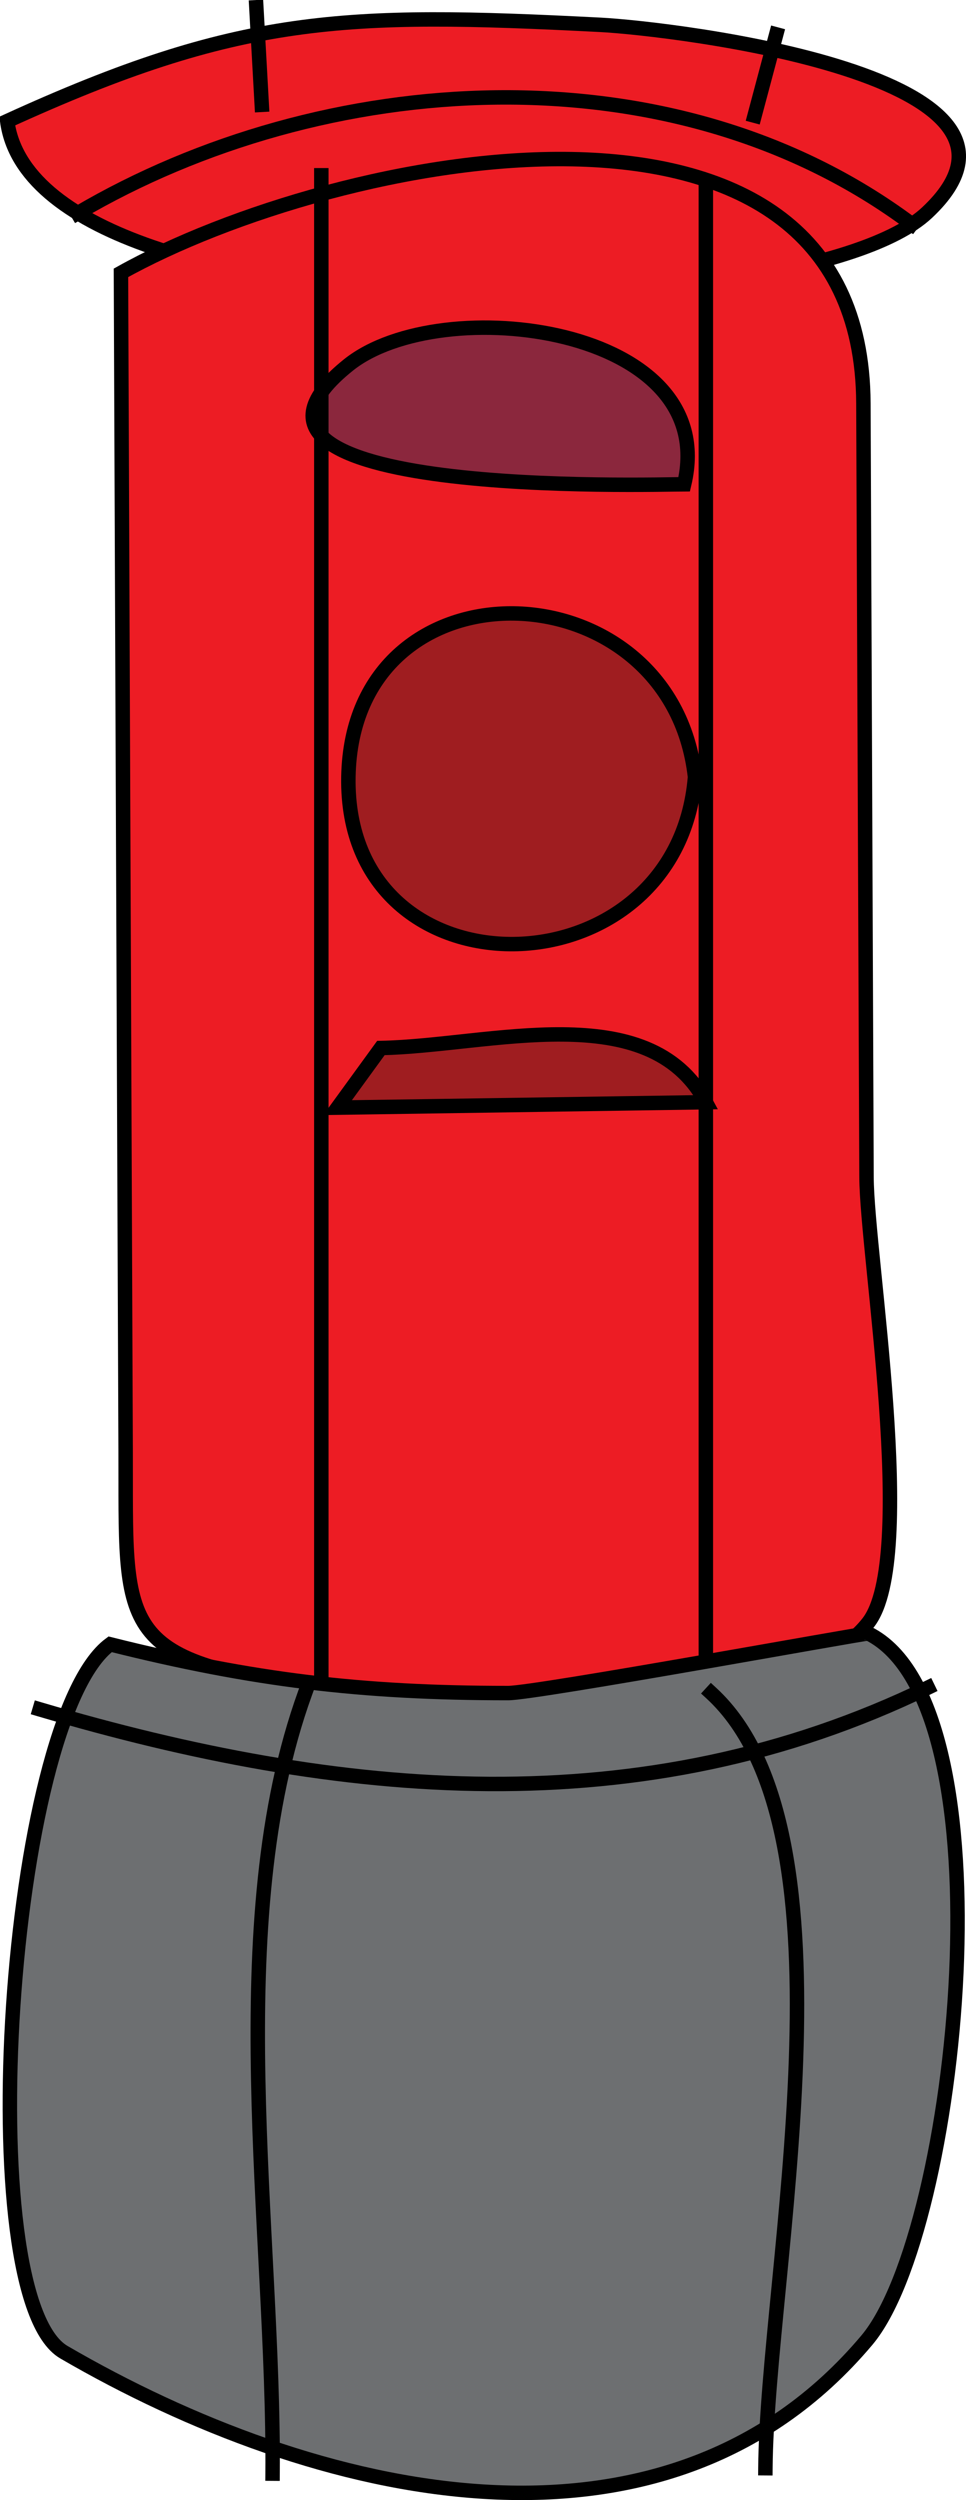<svg xmlns="http://www.w3.org/2000/svg" xmlns:xlink="http://www.w3.org/1999/xlink" version="1.1" id="Layer_1" x="0px" y="0px" enable-background="new 0 0 822.05 841.89" xml:space="preserve" viewBox="344 250.19 133.78 345.91">
<path fill-rule="evenodd" clip-rule="evenodd" fill="#ED1C24" stroke="#000000" stroke-width="2" stroke-linecap="square" stroke-miterlimit="10" d="  M345,266.943c3.978,30.414,110.054,28.918,127.389,12.667c20.238-18.974-35.441-25.485-45.261-25.986  C391.46,251.803,377.079,252.298,345,266.943z"/>
<path fill-rule="evenodd" clip-rule="evenodd" fill="#ED1C24" stroke="#000000" stroke-width="2" stroke-linecap="square" stroke-miterlimit="10" d="  M360.75,287.943c0.216,54.268,0.433,108.536,0.648,162.803c0.099,24.83-1.635,29.243,27.102,32.949  c15.021,1.938,64.15,5.942,75.75-9c6.869-8.85-0.204-50.797-0.247-61.627c-0.144-35.687-0.287-71.374-0.431-107.062  C463.374,256.523,390.37,271.391,360.75,287.943z"/>
<path fill="none" stroke="#000000" stroke-width="2" stroke-linecap="square" stroke-miterlimit="10" d="M354.75,279.693  c33.898-19.94,82.301-23.282,115.5,1.5"/>
<path fill-rule="evenodd" clip-rule="evenodd" fill="#ED1C24" d="M379.5,251.193l0.75,13.5L379.5,251.193z"/>
<line fill="none" stroke="#000000" stroke-width="2" stroke-linecap="square" stroke-miterlimit="10" x1="379.5" y1="251.193" x2="380.25" y2="264.693"/>
<line fill="none" stroke="#000000" stroke-width="2" stroke-linecap="square" stroke-miterlimit="10" x1="451.5" y1="254.943" x2="448.5" y2="266.193"/>
<path fill-rule="evenodd" clip-rule="evenodd" fill="#8B273D" stroke="#000000" stroke-width="2" stroke-linecap="square" stroke-miterlimit="10" d="  M438.75,317.193c-3.83,0-69.724,2.102-46.5-16.5C405.111,290.391,443.975,295.281,438.75,317.193z"/>
<path fill-rule="evenodd" clip-rule="evenodd" fill="#9F1D20" stroke="#000000" stroke-width="2" stroke-linecap="square" stroke-miterlimit="10" d="  M440.25,357.693c-2.495,30.396-48.535,31.267-48,0C392.778,326.818,436.94,328.231,440.25,357.693z"/>
<path fill-rule="evenodd" clip-rule="evenodd" fill="#9F1D20" stroke="#000000" stroke-width="2" stroke-linecap="square" stroke-miterlimit="10" d="  M396.75,395.193c-2,2.75-4,5.5-6,8.25c17-0.25,34-0.5,51-0.75C433.831,387.969,411.828,394.908,396.75,395.193z"/>
<line fill="none" stroke="#000000" stroke-width="2" stroke-linecap="square" stroke-miterlimit="10" x1="388.5" y1="483.695" x2="388.5" y2="274.443"/>
<line fill="none" stroke="#000000" stroke-width="2" stroke-linecap="square" stroke-miterlimit="10" x1="441.75" y1="276.693" x2="441.75" y2="482.195"/>
<path fill-rule="evenodd" clip-rule="evenodd" fill="#ED1C24" d="M474,416.193L474,416.193L474,416.193z"/>
<line fill="none" stroke="#000000" stroke-width="2" stroke-linecap="square" stroke-miterlimit="10" x1="474" y1="416.193" x2="474" y2="416.193"/>
<path fill-rule="evenodd" clip-rule="evenodd" fill="#6D6F71" stroke="#000000" stroke-width="2" stroke-linecap="square" stroke-miterlimit="10" d="  M359.25,477.695c-14.152,10.456-19.505,90.328-6.396,97.95c34.693,20.17,82.997,31.821,111.198-1.668  c12.69-15.069,20.284-87.84,0.198-97.782c-0.239-0.118-45.958,8.25-49.875,8.25C394.003,484.445,379.048,482.644,359.25,477.695z"/>
<path fill="none" stroke="#000000" stroke-width="2" stroke-linecap="square" stroke-miterlimit="10" d="M349.5,486.695  c41.588,12.287,83.308,16.244,123-3"/>
<path fill="none" stroke="#000000" stroke-width="2" stroke-linecap="square" stroke-miterlimit="10" d="M386.25,484.445  c-11.571,32.025-4.237,74.295-4.5,108"/>
<path fill="none" stroke="#000000" stroke-width="2" stroke-linecap="square" stroke-miterlimit="10" d="M442.5,484.445  c21.091,19.383,7.707,80.312,7.5,107.25"/>
</svg>